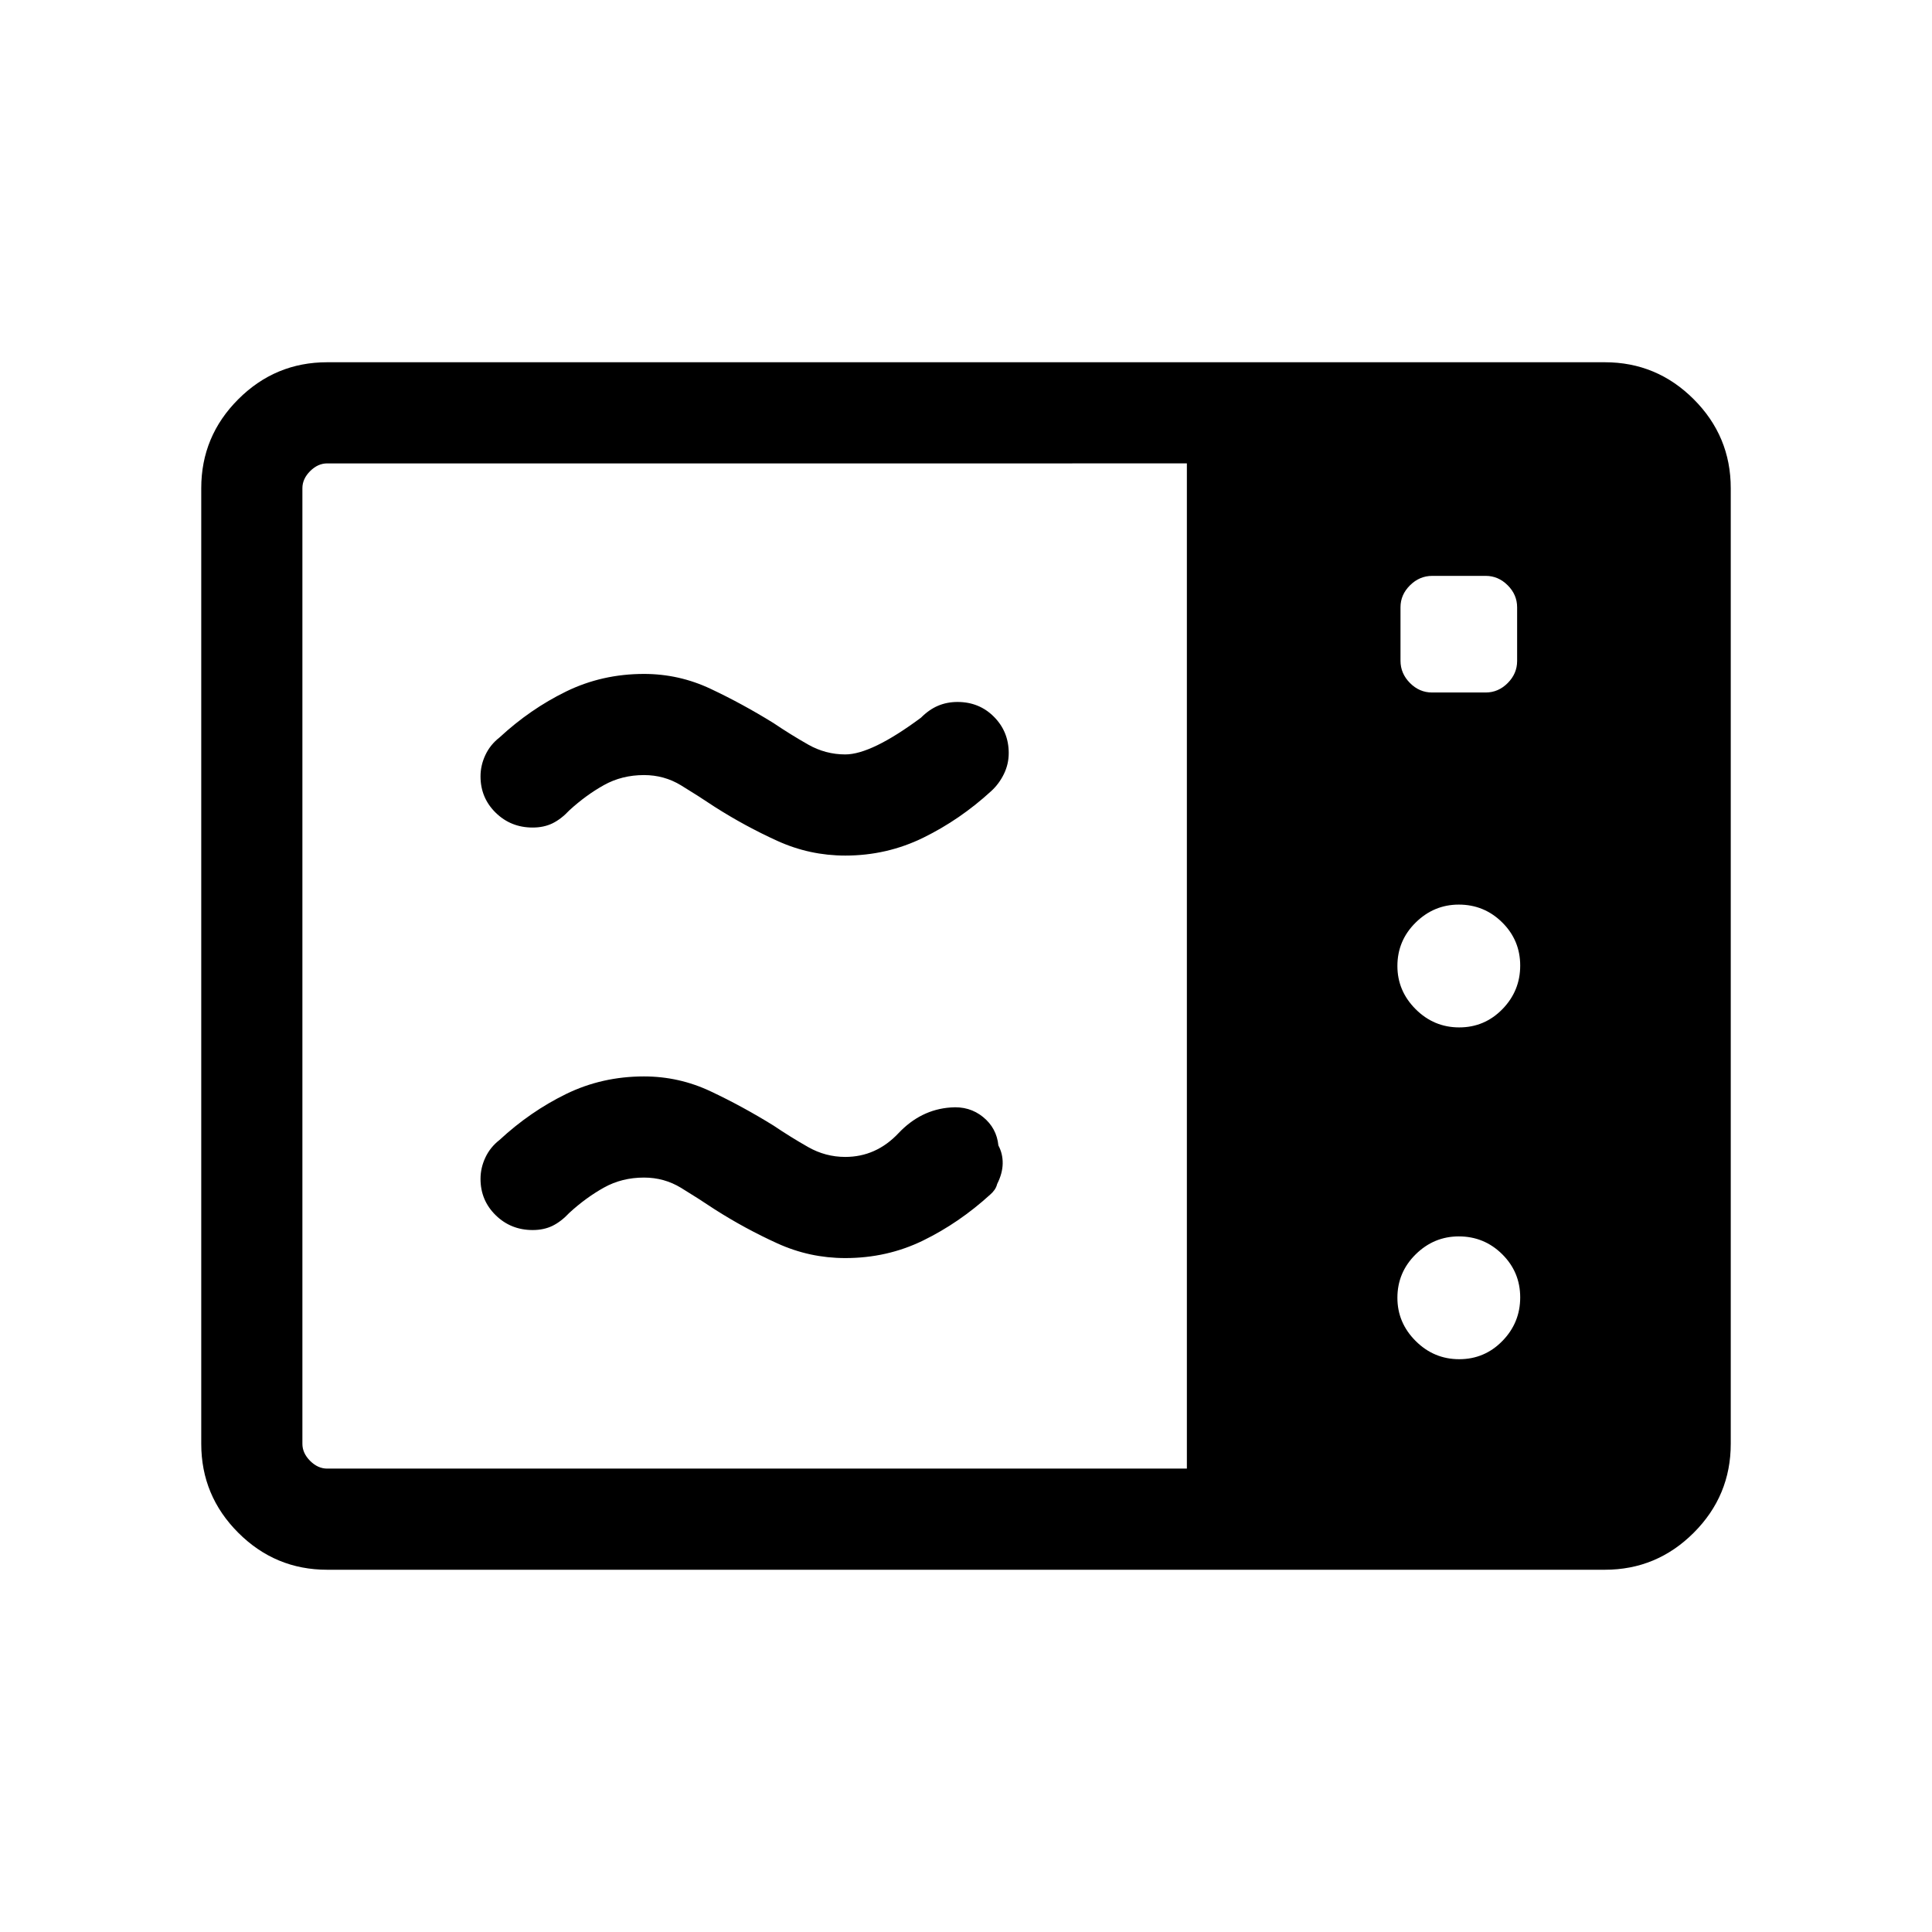 <svg xmlns="http://www.w3.org/2000/svg" height="40" viewBox="0 -960 960 960" width="40"><path d="M420-534.87q-17.7 0-33.73-7.3-16.04-7.29-31.06-16.86-8.44-5.64-16.81-10.74-8.37-5.1-18.4-5.1-11 0-19.93 4.99-8.92 4.98-17.12 12.49-4.15 4.42-8.44 6.51-4.3 2.08-9.82 2.08-10.87 0-18.39-7.38-7.53-7.38-7.53-18.04 0-5.47 2.41-10.61t7.03-8.73q15.23-14.11 33.09-22.84 17.87-8.73 38.7-8.73 17.41 0 33.13 7.42 15.73 7.41 31.18 16.97 8.56 5.77 17.22 10.69 8.65 4.92 18.47 4.92 13.03 0 37.62-18.25 4.03-4.05 8.5-5.94 4.47-1.88 9.64-1.88 10.83 0 18.15 7.38 7.32 7.38 7.32 18.04 0 5.47-2.41 10.41-2.41 4.93-6.36 8.52-15.41 14.12-33.59 23.05-18.18 8.93-38.87 8.93Zm0 200q-17.7 0-33.73-7.3-16.04-7.29-31.06-16.86-8.44-5.64-16.81-10.74-8.37-5.1-18.4-5.1-11 0-19.93 4.99-8.92 4.98-17.12 12.49-4.15 4.42-8.44 6.51-4.3 2.08-9.82 2.08-10.87 0-18.39-7.38-7.53-7.38-7.53-18.04 0-5.47 2.41-10.61t7.03-8.73q15.23-14.11 33.09-22.84 17.87-8.73 38.7-8.73 17.41 0 33.13 7.42 15.73 7.41 31.18 16.97 8.56 5.77 17.22 10.69 8.65 4.92 18.47 4.92 15.31 0 26.41-11.75 11.1-11.76 25.9-12.82 9.36-.79 16.14 4.71 6.78 5.5 7.65 14.17 2.21 4.13 2.13 8.99-.08 4.86-2.74 10.14-.39 1.59-1.31 2.91-.93 1.33-2.13 2.34-15.49 14.11-33.35 22.84-17.87 8.73-38.7 8.73ZM162.57-180q-25.79 0-44.18-18.39T100-242.57v-474.86q0-25.79 18.39-44.18T162.57-780h634.86q25.79 0 44.18 18.39T860-717.43v474.86q0 25.79-18.39 44.18T797.43-180H162.57Zm0-50.26h427.18v-499.48H162.57q-4.62 0-8.47 3.84-3.84 3.85-3.84 8.47v474.86q0 4.62 3.84 8.47 3.85 3.84 8.47 3.84Zm562.51-219.23q12.59 0 21.45-9.06 8.85-9.07 8.85-21.66 0-12.58-8.94-21.44-8.95-8.86-21.57-8.86-12.38 0-21.45 8.94-9.06 8.95-9.06 21.57 0 12.38 9.06 21.45 9.07 9.06 21.66 9.06Zm0 164.87q12.59 0 21.45-9.06 8.85-9.06 8.85-21.65 0-12.59-8.94-21.45-8.95-8.86-21.57-8.86-12.38 0-21.45 8.94-9.06 8.95-9.06 21.57 0 12.39 9.06 21.45 9.07 9.06 21.66 9.06ZM711.55-615.9h26.68q6.26 0 10.94-4.69 4.68-4.7 4.68-10.96v-26.68q0-6.26-4.68-10.94t-10.92-4.68h-26.58q-6.31 0-11.04 4.68-4.73 4.68-4.73 10.92v26.58q0 6.31 4.69 11.04 4.7 4.73 10.96 4.73Z"/></svg>